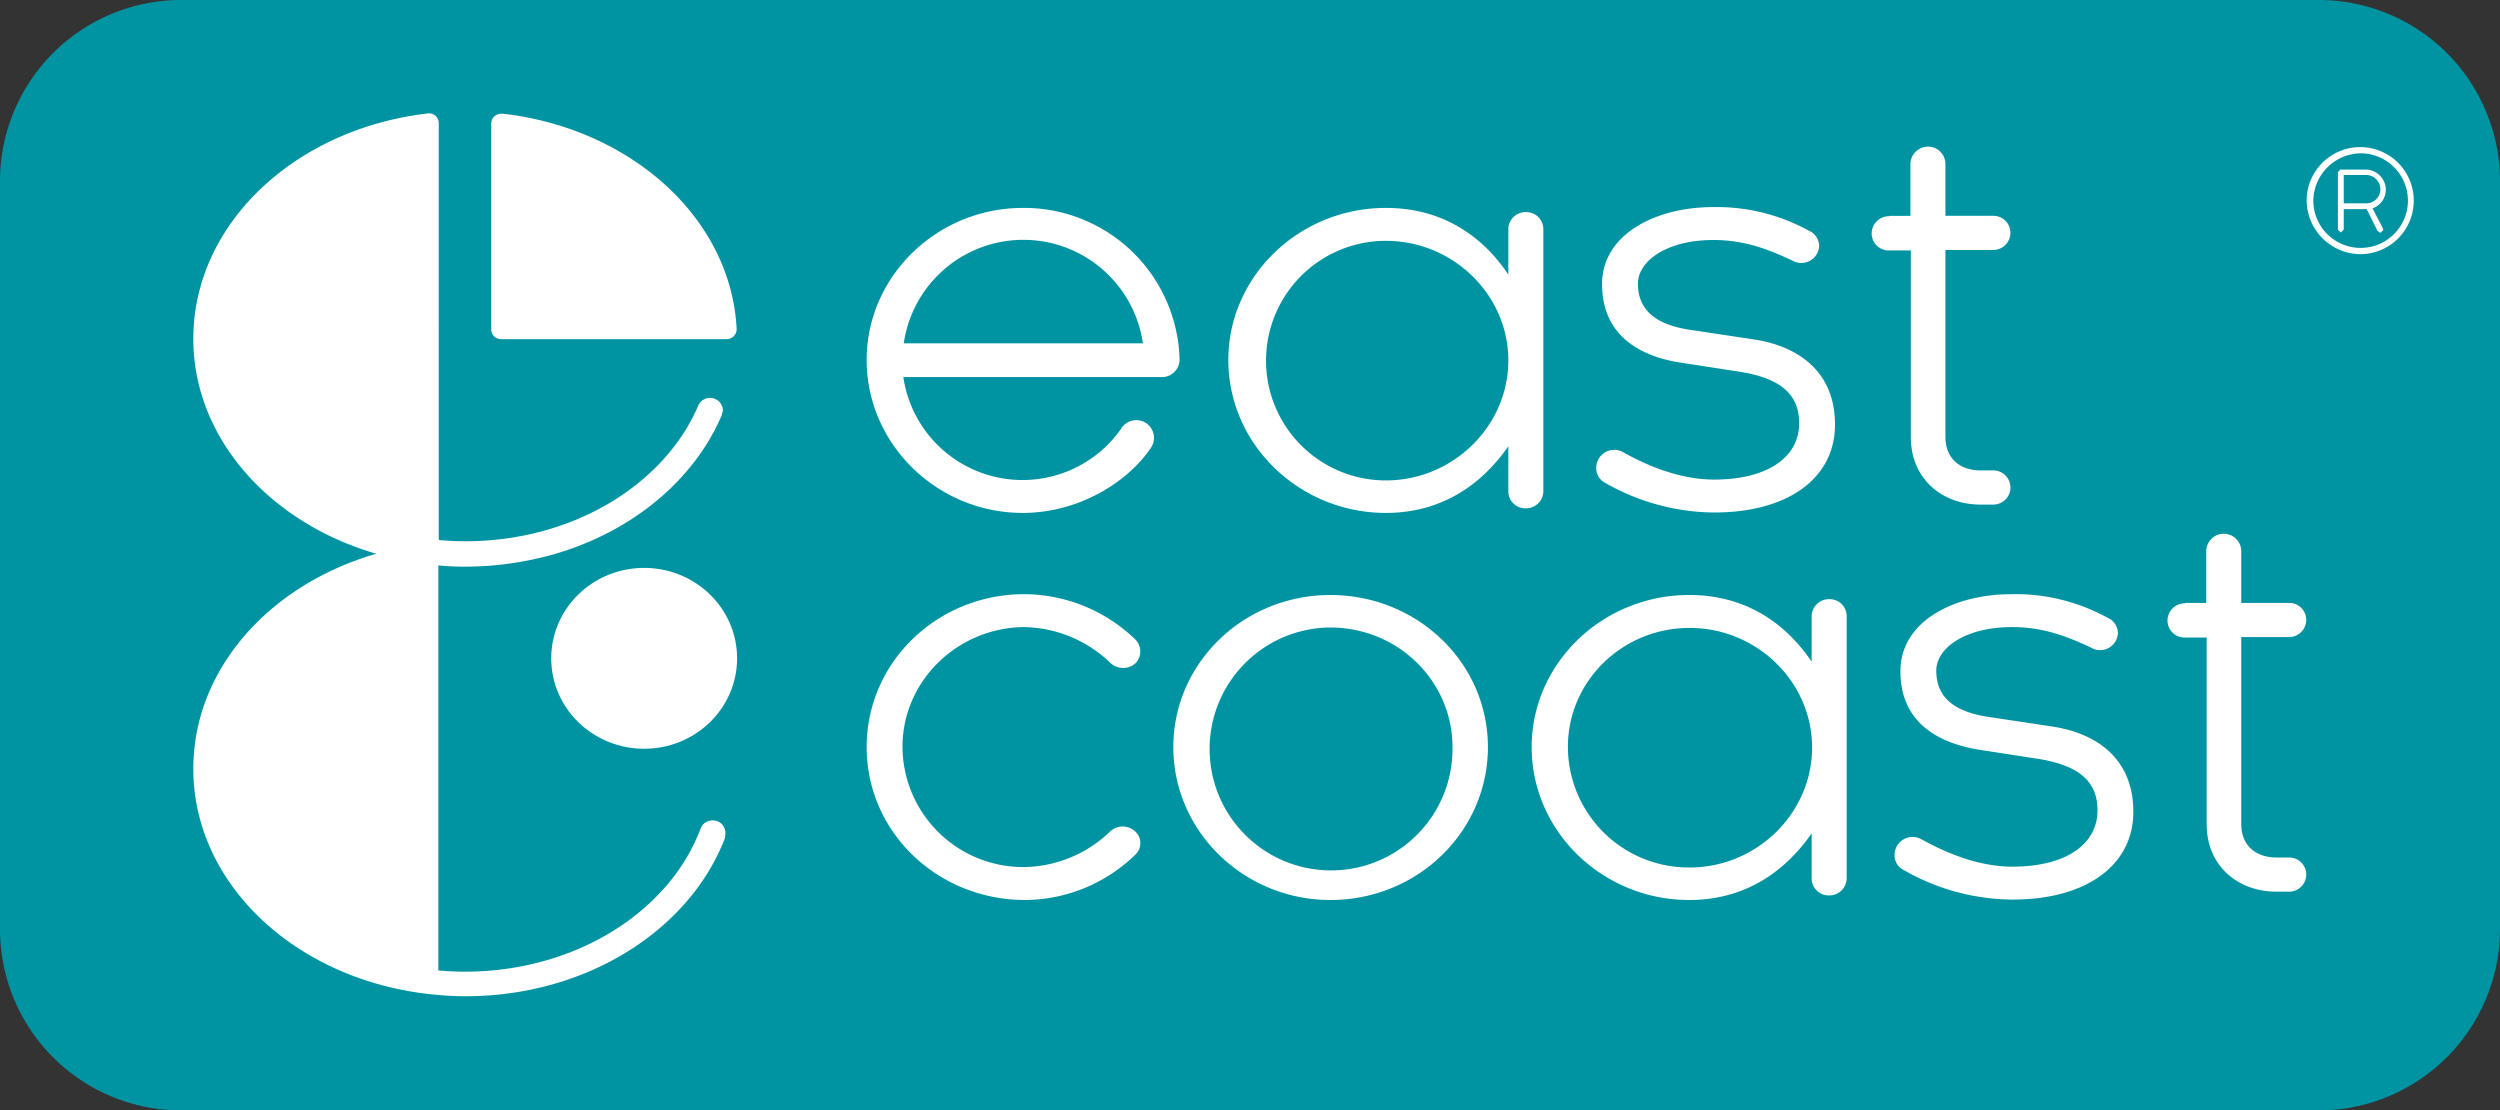 <svg id="East_Coast_-_Logo" data-name="East Coast - Logo" xmlns="http://www.w3.org/2000/svg" viewBox="0 0 600 266.5"><rect x="0" y="0" width="600" height="266.5" fill="#333333" stroke="none"/><defs><style>.cls-1{fill:#0093a2;}.cls-2{fill:#fff;}</style></defs><path class="cls-1" d="M578.4,454.2H65.2a43.49,43.49,0,0,1-43.4-43.4V231.1a43.49,43.49,0,0,1,43.4-43.4H578.4a43.49,43.49,0,0,1,43.4,43.4V410.8a43.55,43.55,0,0,1-43.4,43.4" transform="translate(-21.8 -187.7)"/><path class="cls-2" d="M147.7,320.9Zm51,24.8c0-12-10-21.7-22.3-21.7s-22.3,9.7-22.3,21.7,10,21.7,22.3,21.7,22.3-9.7,22.3-21.7m-.1-79c-1.3-26.5-25.2-48.1-56-51.7h-.5a2.35,2.35,0,0,0-2.4,2.3v49.5a2.35,2.35,0,0,0,2.4,2.3h54.1a2.43,2.43,0,0,0,2.4-2.4Zm-2.7,120.9a3,3,0,0,0-3.1-3,3,3,0,0,0-2.8,1.8h0c-7.4,20-30,34.5-56.6,34.5-2.2,0-4.3-.1-6.4-.3V323.4c2.1.2,4.2.3,6.4.3h0a78.46,78.46,0,0,0,21.4-3c18.7-5.4,33.5-17.7,40.2-33.3l.3-1.2a3.09,3.09,0,0,0-5.9-1.2c-8.1,19-30.1,32.6-55.9,32.6-2.2,0-4.3-.1-6.4-.3V217.2h0a2.35,2.35,0,0,0-2.4-2.3h0c-31.9,3.6-56.5,26.4-56.5,54.1,0,23.9,18.4,44.2,43.9,51.6-25.6,7.4-43.9,27.7-43.9,51.6,0,28.4,25.8,51.6,58.9,54.3,2.1.2,4.2.3,6.4.3,29.2,0,53.9-16,62.3-38h0l.1-1.2M300.6,278.2a4.23,4.23,0,0,0,4.3-4.1,37.33,37.33,0,0,0-37.6-36.5c-20.6,0-37.5,16.4-37.5,36.5s16.8,36.7,37.5,36.7c13.3,0,25.1-7.3,30.7-15.6a4.25,4.25,0,1,0-7.2-4.5,28.91,28.91,0,0,1-52.2-12.5h62m-61.9-8.1a29,29,0,0,1,57.4,0Zm145.1,35.5a4.08,4.08,0,0,0,4.2,4.1,4.14,4.14,0,0,0,4.2-4.1V242.7a4.08,4.08,0,0,0-4.2-4.1,4.14,4.14,0,0,0-4.2,4.1v10.9c-5.6-8.4-15-16-29.4-16-20.8,0-37.8,16.4-37.8,36.5,0,20.3,17.1,36.7,37.8,36.7,14.4,0,23.7-7.8,29.4-16Zm-29.4-60.1c16.1,0,29.4,12.9,29.4,28.7S370.5,303,354.4,303a28.75,28.75,0,1,1,0-57.5m78.6-.2c7.6,0,13.3,2.3,18.9,4.9a4.29,4.29,0,0,0,6.5-3.5,4.12,4.12,0,0,0-2.6-3.7,45.83,45.83,0,0,0-22.8-5.6c-14,0-26.7,6.6-26.7,18.5,0,13,10.1,17.6,19.3,18.9l13.6,2.1c10.2,1.6,14.4,5.6,14.4,12.4,0,8.2-7.7,13.5-20.4,13.5-8,0-15.9-3.2-21.9-6.6a4.32,4.32,0,0,0-6.4,3.7,3.89,3.89,0,0,0,2,3.6,53.27,53.27,0,0,0,26.3,7.2c17.7,0,28.9-8.2,29-20.9.1-13.1-9.1-19.2-19.9-20.7L428.4,267c-8.5-1.1-13.5-4.3-13.5-11.3.1-5.5,7.1-10.4,18.1-10.4m42.2-5.7a4.14,4.14,0,0,0-4.2,4.1,4.08,4.08,0,0,0,4.2,4.1h5.2v44.8c0,10.1,7.6,16.2,16.7,16.2h3.1a4.1,4.1,0,1,0,0-8.2h-3.1c-4.5,0-8.4-2.5-8.4-8.1V247.7h11.4a4.14,4.14,0,0,0,4.2-4.1,4.08,4.08,0,0,0-4.2-4.1H488.7V227.1a4.16,4.16,0,0,0-4.2-4.2,4.23,4.23,0,0,0-4.2,4.2v12.4h-5.1m-181,147.7a4.41,4.41,0,0,0-5.8-.1,30.41,30.41,0,0,1-20.9,8.7,29,29,0,0,1-29.1-28.9c0-15.6,13-28.5,29.1-28.7a30.58,30.58,0,0,1,20.8,8.6,4.45,4.45,0,0,0,6,.1,4.07,4.07,0,0,0,0-5.7,38.6,38.6,0,0,0-26.8-10.9c-20.9.1-37.7,16.4-37.7,36.7s16.8,36.5,37.7,36.7a38.25,38.25,0,0,0,26.8-10.9,3.79,3.79,0,0,0-.1-5.6m9.2-20.2c0,20.3,17,36.7,37.7,36.7,20.9,0,37.8-16.4,37.8-36.7s-17-36.5-37.8-36.5-37.7,16.3-37.7,36.5m67,0a29.15,29.15,0,1,1-29.2-28.7c16.3.1,29.2,13,29.2,28.7m86.2,31.5a4.08,4.08,0,0,0,4.2,4.1,4.14,4.14,0,0,0,4.2-4.1V335.6a4.08,4.08,0,0,0-4.2-4.1,4.14,4.14,0,0,0-4.2,4.1v10.9c-5.7-8.4-15-16-29.4-16-20.8,0-37.8,16.4-37.8,36.5,0,20.3,17.1,36.7,37.8,36.7,14.4,0,23.7-7.8,29.4-16Zm-29.3-60.1c16.1,0,29.4,12.9,29.4,28.7s-13.3,28.8-29.4,28.8a29,29,0,0,1-29.2-28.8c-.1-15.8,13-28.7,29.2-28.7m77.4-.2c7.6,0,13.3,2.3,18.9,4.9a4.27,4.27,0,0,0,6.5-3.5,4.12,4.12,0,0,0-2.6-3.7,45.94,45.94,0,0,0-22.9-5.6c-14,0-26.7,6.6-26.7,18.5,0,13,10.1,17.5,19.3,18.9l13.6,2.1c10.2,1.6,14.4,5.6,14.4,12.4,0,8.2-7.7,13.5-20.4,13.5-8,0-15.8-3.2-21.9-6.6a4.32,4.32,0,0,0-6.4,3.7,3.89,3.89,0,0,0,2,3.6,53,53,0,0,0,26.3,7.2c17.7,0,28.9-8.2,29-20.9.1-13.1-9.1-19.2-19.9-20.7L500,359.9c-8.5-1.1-13.5-4.3-13.5-11.3.1-5.5,7.1-10.4,18.2-10.4m41.5-5.7a4.14,4.14,0,0,0-4.2,4.1,4.08,4.08,0,0,0,4.2,4.1h5.2v44.8c0,10.1,7.6,16.2,16.7,16.2h3.1a4.1,4.1,0,1,0,0-8.2h-3.1c-4.5,0-8.4-2.5-8.4-8.1V340.6h11.4a4.14,4.14,0,0,0,4.2-4.1,4.08,4.08,0,0,0-4.2-4.1H559.7V320a4.2,4.2,0,0,0-8.4,0v12.4h-5.1m42.4-83.7a12.85,12.85,0,1,0-13.2-12.9,13,13,0,0,0,13.2,12.9m0-24.2A11.35,11.35,0,1,1,577,235.8a11.51,11.51,0,0,1,11.6-11.3m-5,3.8-.7.7v13.8l.7.7.7-.7v-4.9h5.5l2.6,5.2.7.5.7-.7-.1-.4-2.5-4.8a4.75,4.75,0,0,0,3.2-4.5,4.89,4.89,0,0,0-4.9-4.8h-5.9m6,1.3a3.46,3.46,0,0,1,3.5,3.4,3.4,3.4,0,0,1-3.5,3.4h-5.3v-6.8h5.3" transform="translate(-21.8 -187.7)"/></svg>